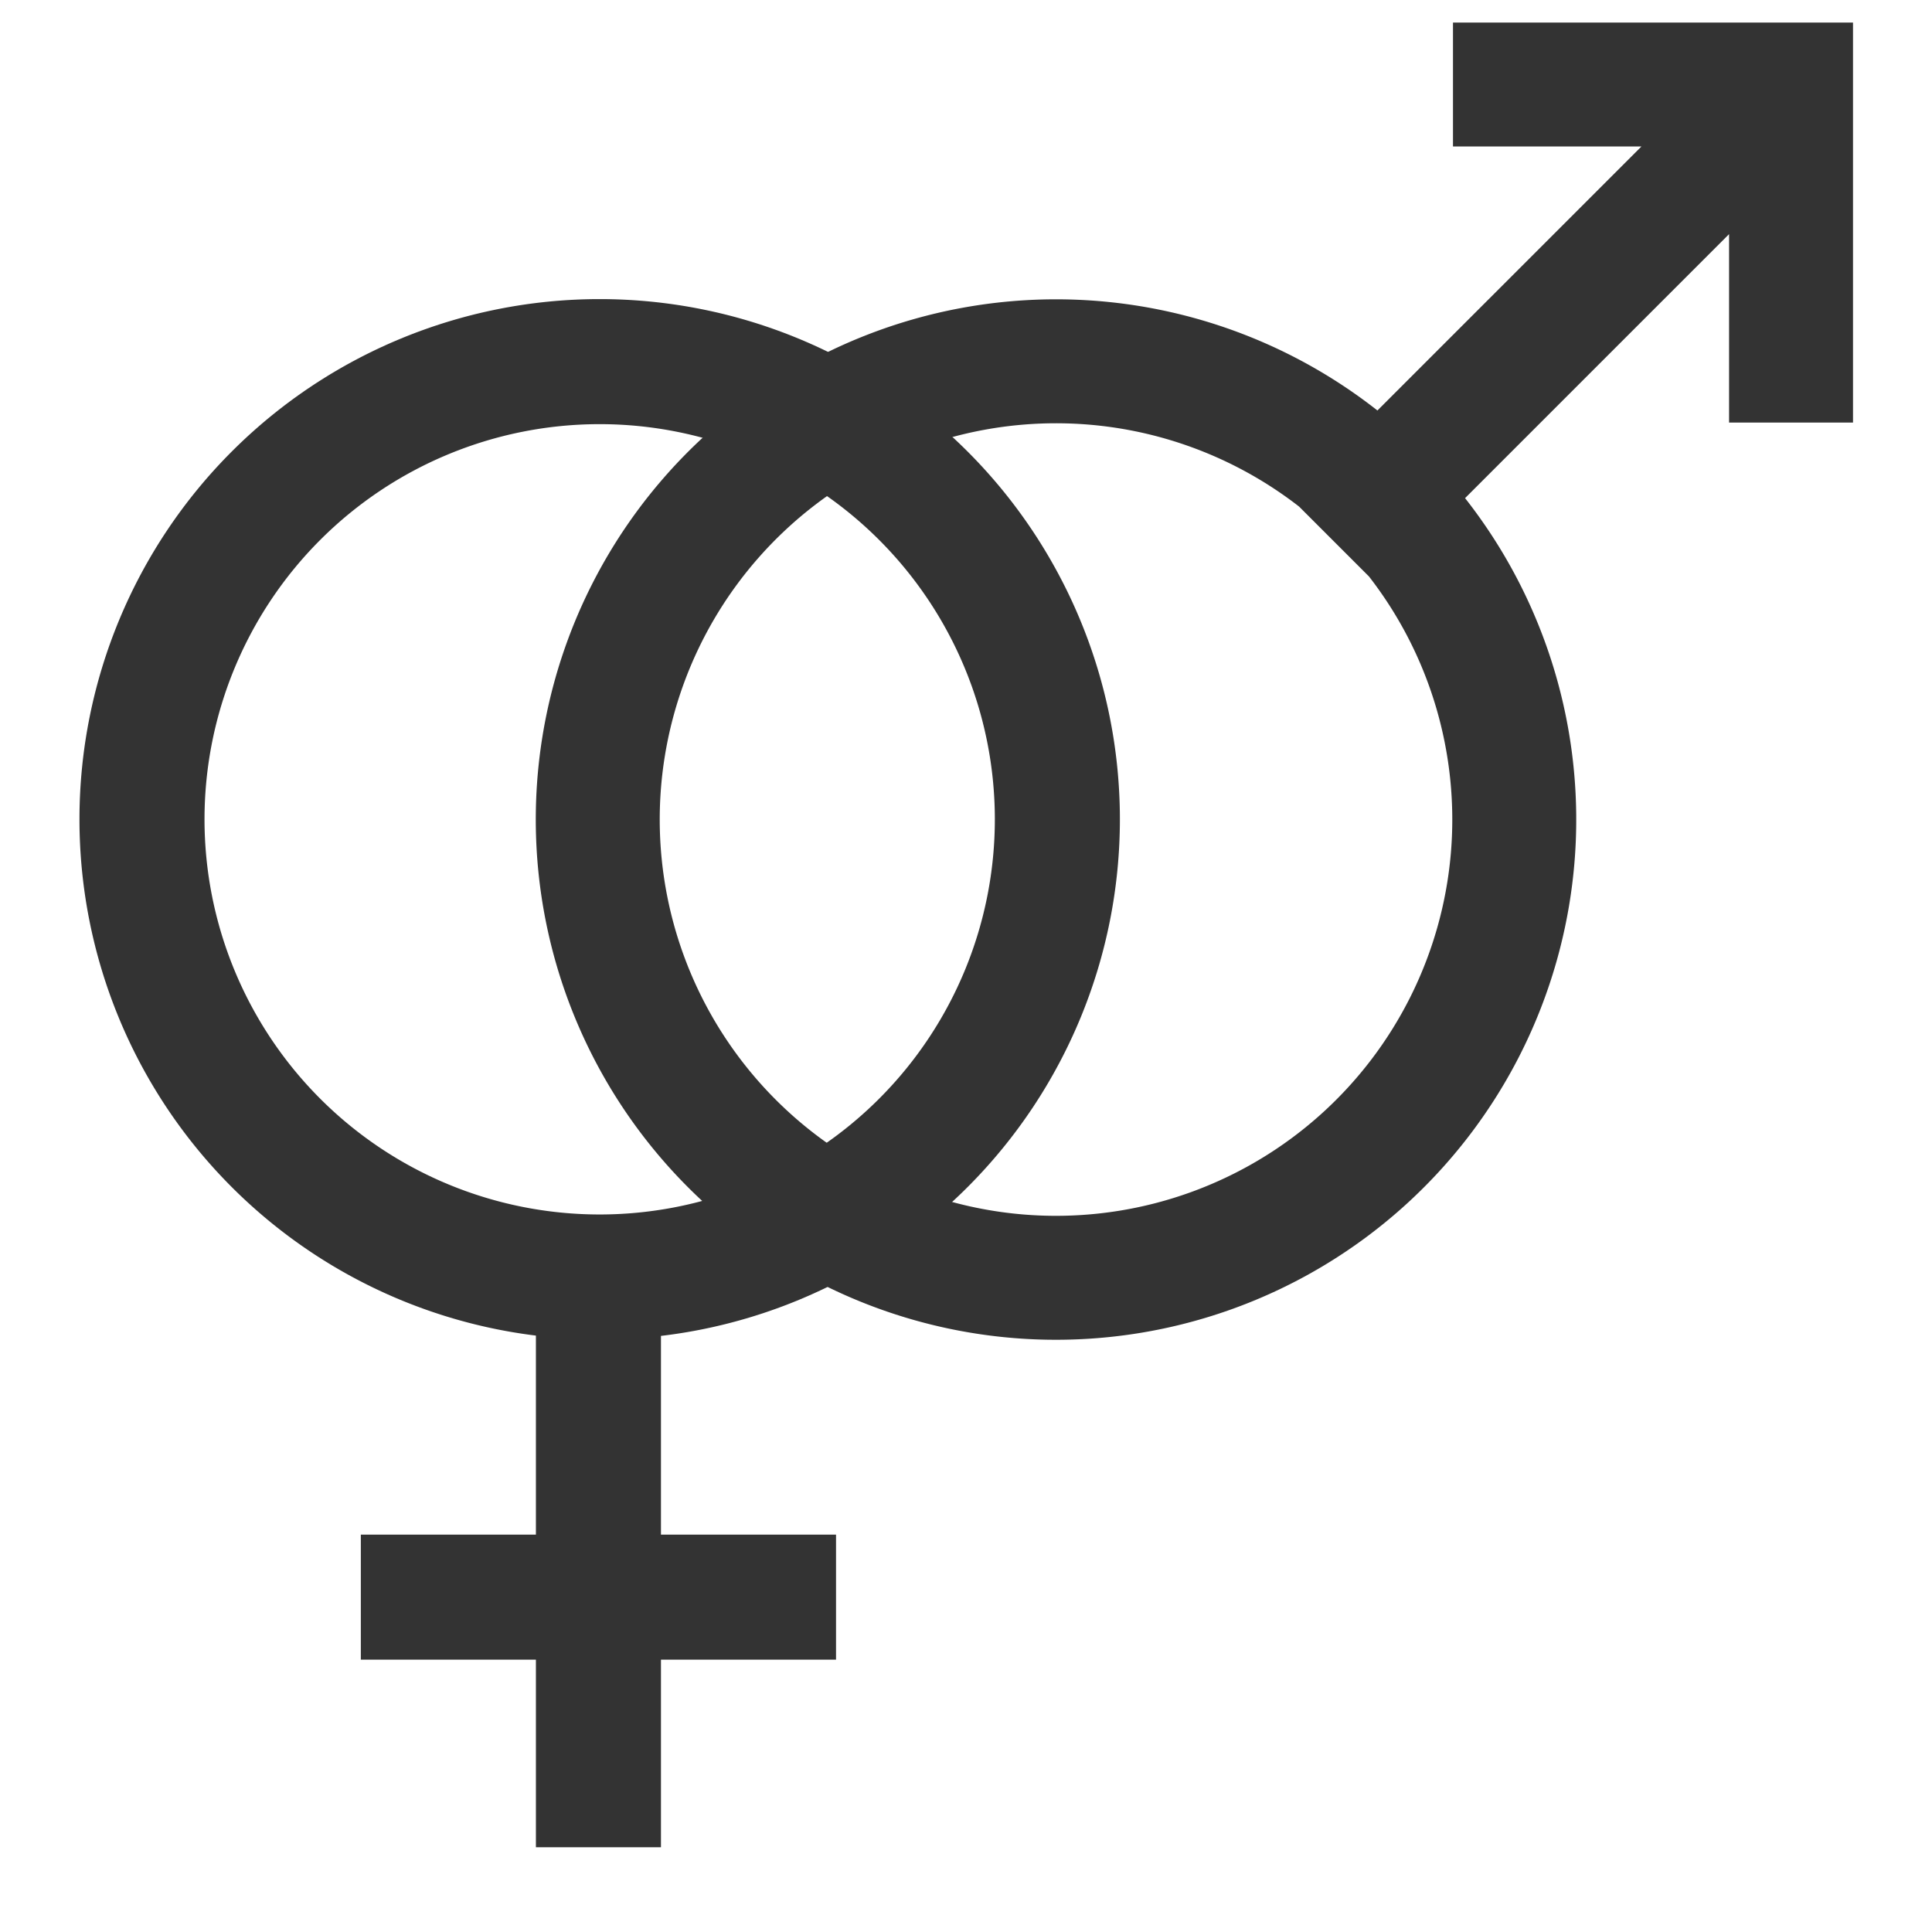 <?xml version="1.0" encoding="UTF-8" standalone="no"?>
<svg
   xmlns:dc="http://purl.org/dc/elements/1.1/"
   xmlns:cc="http://creativecommons.org/ns#"
   xmlns:rdf="http://www.w3.org/1999/02/22-rdf-syntax-ns#"
   xmlns:svg="http://www.w3.org/2000/svg"
   xmlns="http://www.w3.org/2000/svg"
   xmlns:sodipodi="http://sodipodi.sourceforge.net/DTD/sodipodi-0.dtd"
   xmlns:inkscape="http://www.inkscape.org/namespaces/inkscape"
   width="512"
   height="512"
   id="svg3043"
   version="1.1"
   inkscape:version="0.48.2 r9819"
   sodipodi:docname="male_female_symbol.svg"
   inkscape:export-filename="/Users/sgrimault/Desktop/male_female_symbol.png"
   inkscape:export-xdpi="90"
   inkscape:export-ydpi="90">
  <defs
     id="defs3049" />
  <sodipodi:namedview
     pagecolor="#ffffff"
     bordercolor="#666666"
     borderopacity="1"
     objecttolerance="10"
     gridtolerance="10"
     guidetolerance="10"
     inkscape:pageopacity="0"
     inkscape:pageshadow="2"
     inkscape:window-width="1498"
     inkscape:window-height="885"
     id="namedview3047"
     showgrid="true"
     showguides="true"
     inkscape:guide-bbox="true"
     inkscape:zoom="1.17"
     inkscape:cx="167.42047"
     inkscape:cy="289.55786"
     inkscape:window-x="105"
     inkscape:window-y="0"
     inkscape:window-maximized="0"
     inkscape:current-layer="layer4">
    <inkscape:grid
       type="xygrid"
       id="grid3112"
       empspacing="5"
       visible="true"
       enabled="true"
       snapvisiblegridlinesonly="true" />
    <sodipodi:guide
       orientation="1,0"
       position="94,435"
       id="guide3155" />
    <sodipodi:guide
       orientation="1,0"
       position="418,345"
       id="guide3157" />
  </sodipodi:namedview>
  <g
     inkscape:groupmode="layer"
     id="layer1"
     inkscape:label="male_female"
     style="display:none">
    <g
       id="g3161"
       transform="matrix(6.725,0,0,6.725,81.144,-2937.313)"
       style="stroke:#333333">
      <path
         style="fill:none;stroke:#333333;stroke-width:4.893"
         inkscape:connector-curvature="0"
         id="path3045"
         d="m 31.76,454.928 a 18.09,18.09 0 1 0 2.966,2.966 z m 0,0 1.483,1.483 16.311,-16.311 m -13.345,0 h 13.345 v 13.345" />
      <path
         style="fill:none;stroke:#333333;stroke-width:4.928"
         inkscape:connector-curvature="0"
         d="M 29.814,499.68 H 11.088 m 9.363,9.856 V 487.065 a 18.036,18.036 0 1 1 0.099,0"
         id="path3103" />
    </g>
  </g>
  <g
     inkscape:groupmode="layer"
     id="layer2"
     inkscape:label="male"
     style="display:none">
    <path
       style="fill:none;stroke:#333333;stroke-width:38.6"
       inkscape:connector-curvature="0"
       id="path3145"
       d="m 301.435,187.171 a 142.705,142.705 0 1 0 23.394,23.394 z m 0,0 11.697,11.697 L 441.8,70.2 m -105.274,0 H 441.8 V 175.474" />
  </g>
  <g
     inkscape:groupmode="layer"
     id="layer4"
     inkscape:label="male_and_female">
    <g
       id="g3001"
       transform="matrix(0.851,0,0,0.851,16.805,103.158)">
      <path
         style="fill:none;stroke:#333333;stroke-width:38.6;display:inline"
         inkscape:connector-curvature="0"
         id="path2992"
         d="m 397.635,22.071 a 142.705,142.705 0 1 0 23.394,23.394 z m 0,0 11.697,11.697 128.668,-128.668 m -105.274,0 h 105.274 V 10.374" />
      <path
         style="fill:none;stroke:#333333;stroke-width:38.942;display:inline"
         inkscape:connector-curvature="0"
         d="M 240.601,376.144 H 92.62 m 73.99,77.885 V 276.452 a 142.529,142.529 0 1 1 0.779,0"
         id="path2996" />
    </g>
  </g>
  <g
     inkscape:groupmode="layer"
     id="layer3"
     inkscape:label="female"
     style="display:none">
    <path
       style="fill:none;stroke:#333333;stroke-width:38.942;display:inline"
       inkscape:connector-curvature="0"
       d="M 329.601,409.432 H 181.62 m 73.99,77.885 V 309.74 a 142.529,142.529 0 1 1 0.779,0"
       id="path3152" />
  </g>
</svg>
